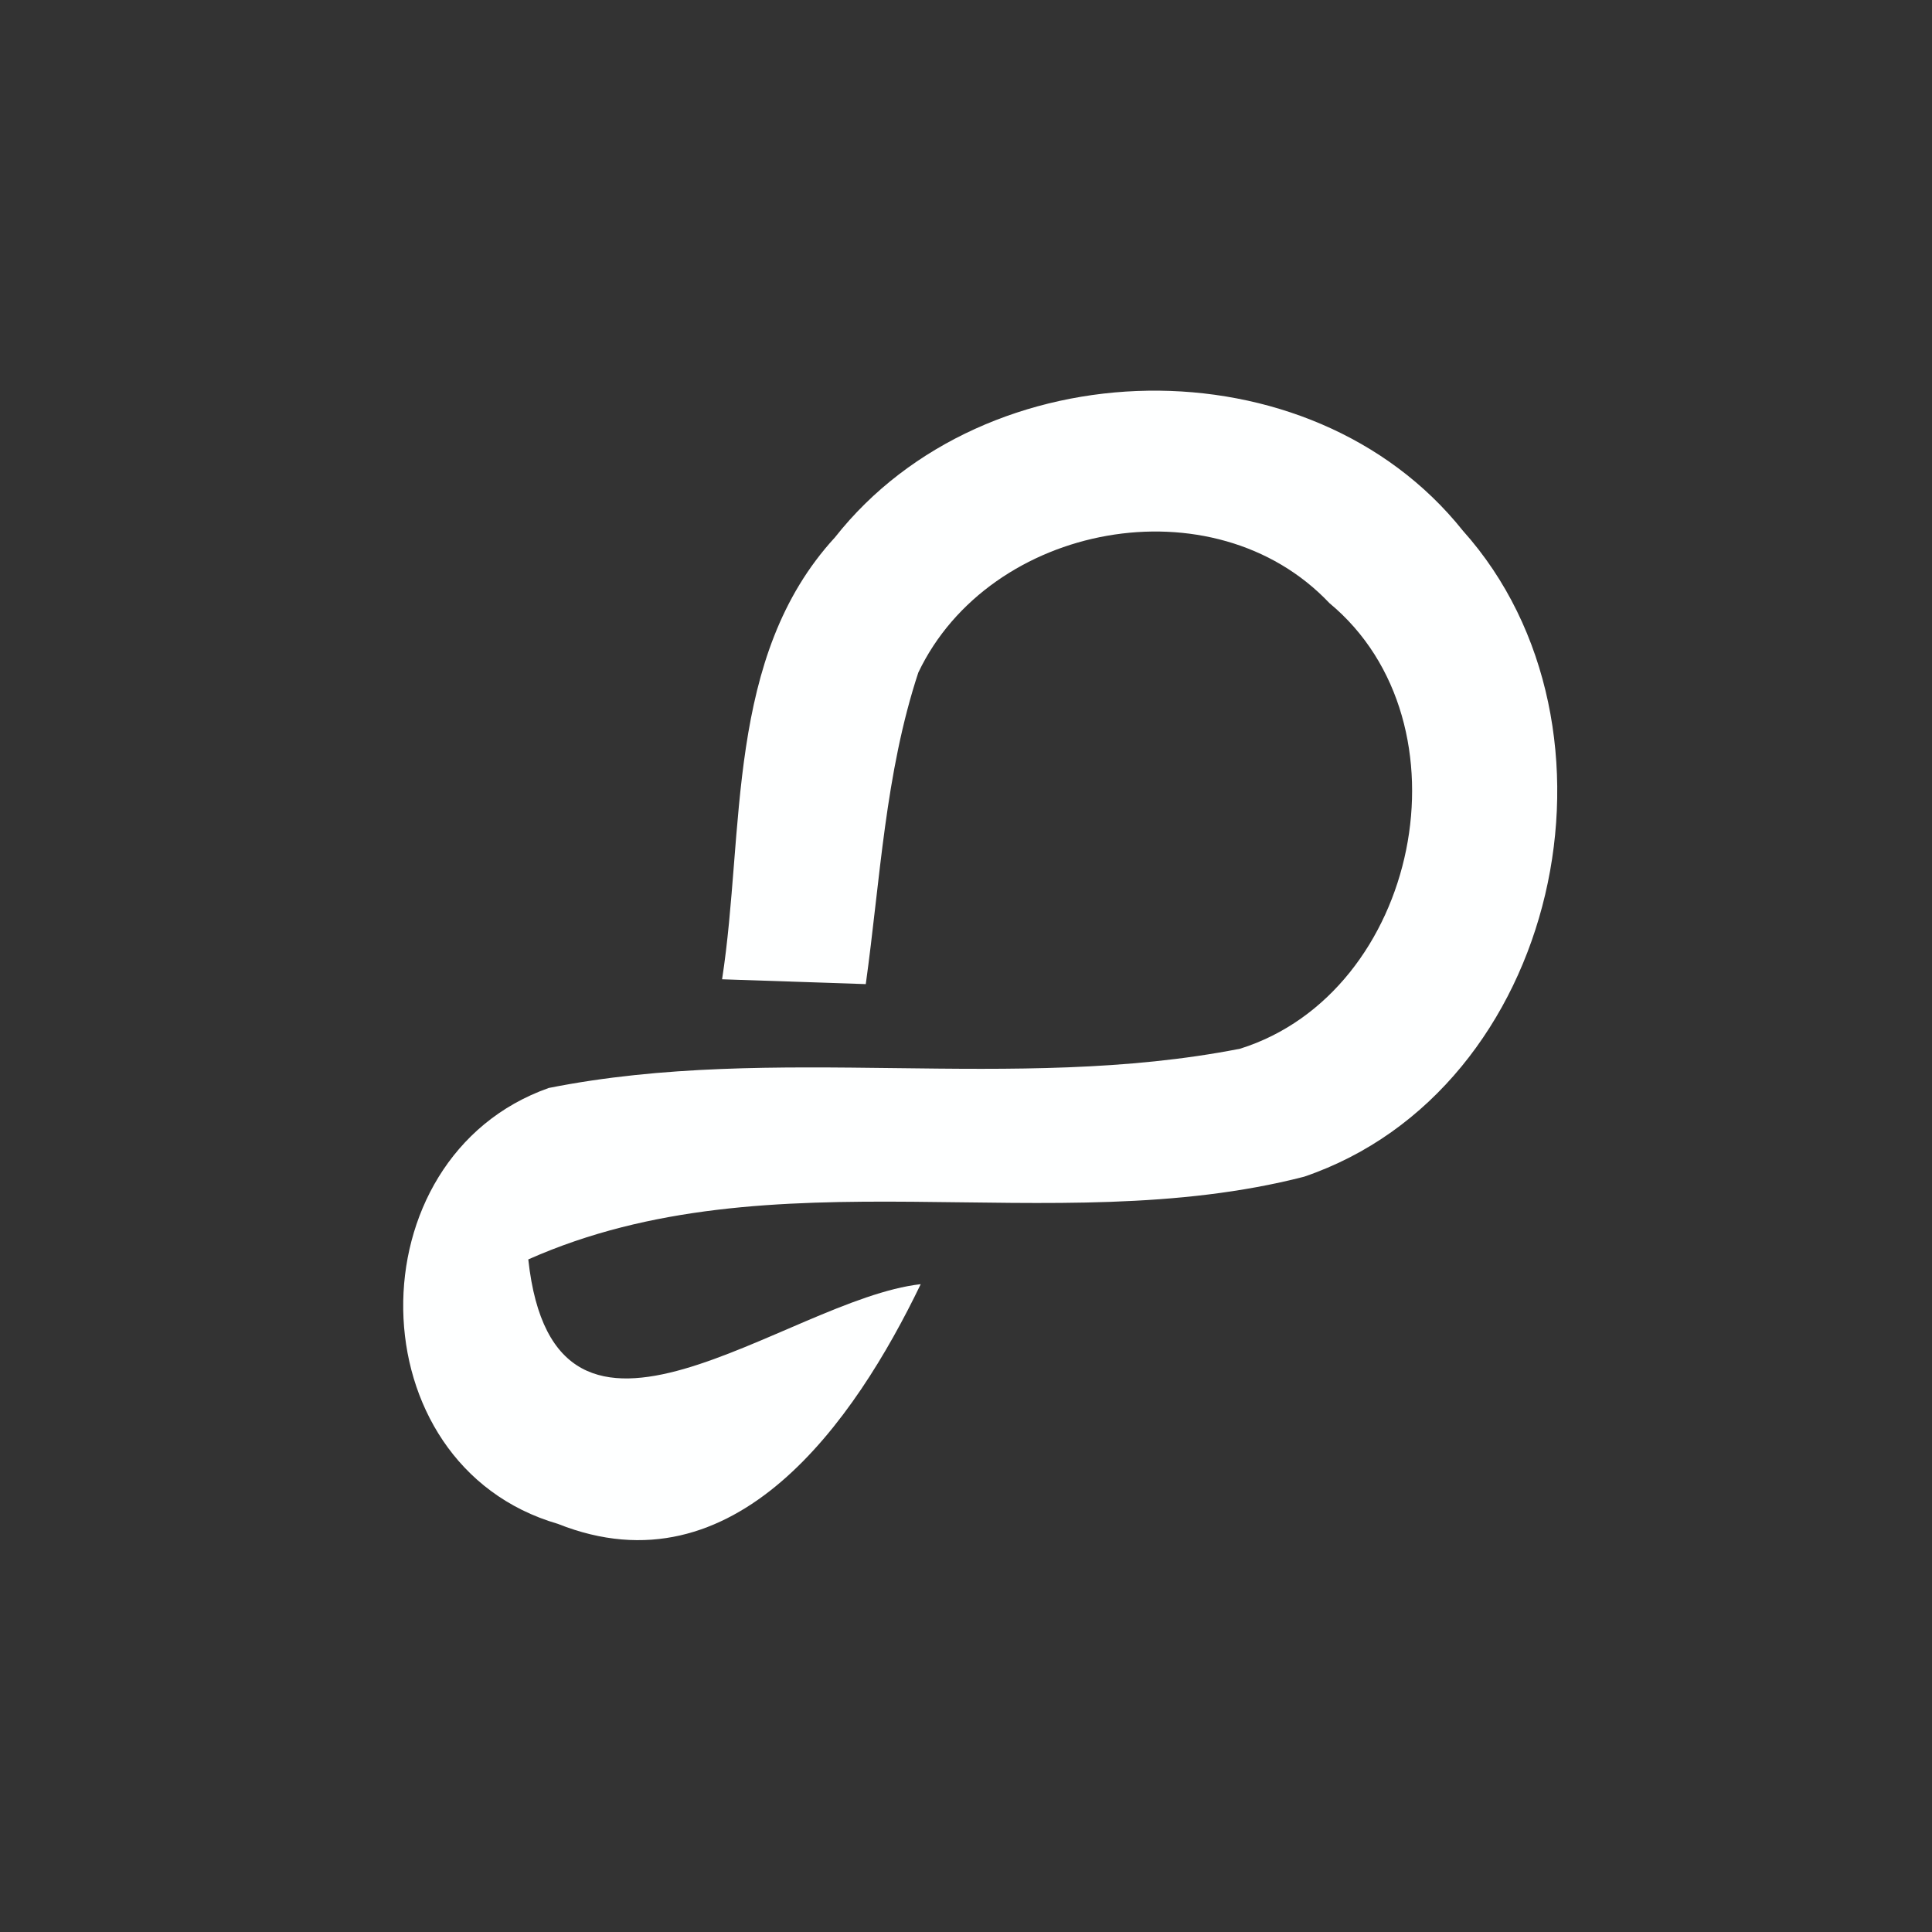 <svg width="24pt" height="24pt" viewBox="0 0 32 32" version="1.1" xmlns="http://www.w3.org/2000/svg" style="width:24px;height:24px;">
<rect x="0" y="0" width="32" height="32" fill="#333333" stroke="none"/>
<path fill="#feffff" d=" M 13.83 8.90 C 16.32 5.74 21.70 5.62 24.23 8.79 C 27.14 12.04 25.83 18.05 21.60 19.49 C 17.40 20.57 12.80 19.06 8.75 20.86 C 9.19 24.90 13.02 21.52 15.25 21.27 C 14.16 23.53 12.18 26.41 9.24 25.24 C 5.87 24.26 5.83 19.17 9.09 18.02 C 12.86 17.27 16.77 18.11 20.54 17.37 C 23.50 16.44 24.42 11.98 22.02 9.99 C 20.10 7.96 16.39 8.66 15.21 11.14 C 14.66 12.81 14.58 14.57 14.34 16.30 C 13.74 16.28 12.55 16.24 11.96 16.22 C 12.34 13.76 12.01 10.88 13.83 8.90 Z" />
</svg>